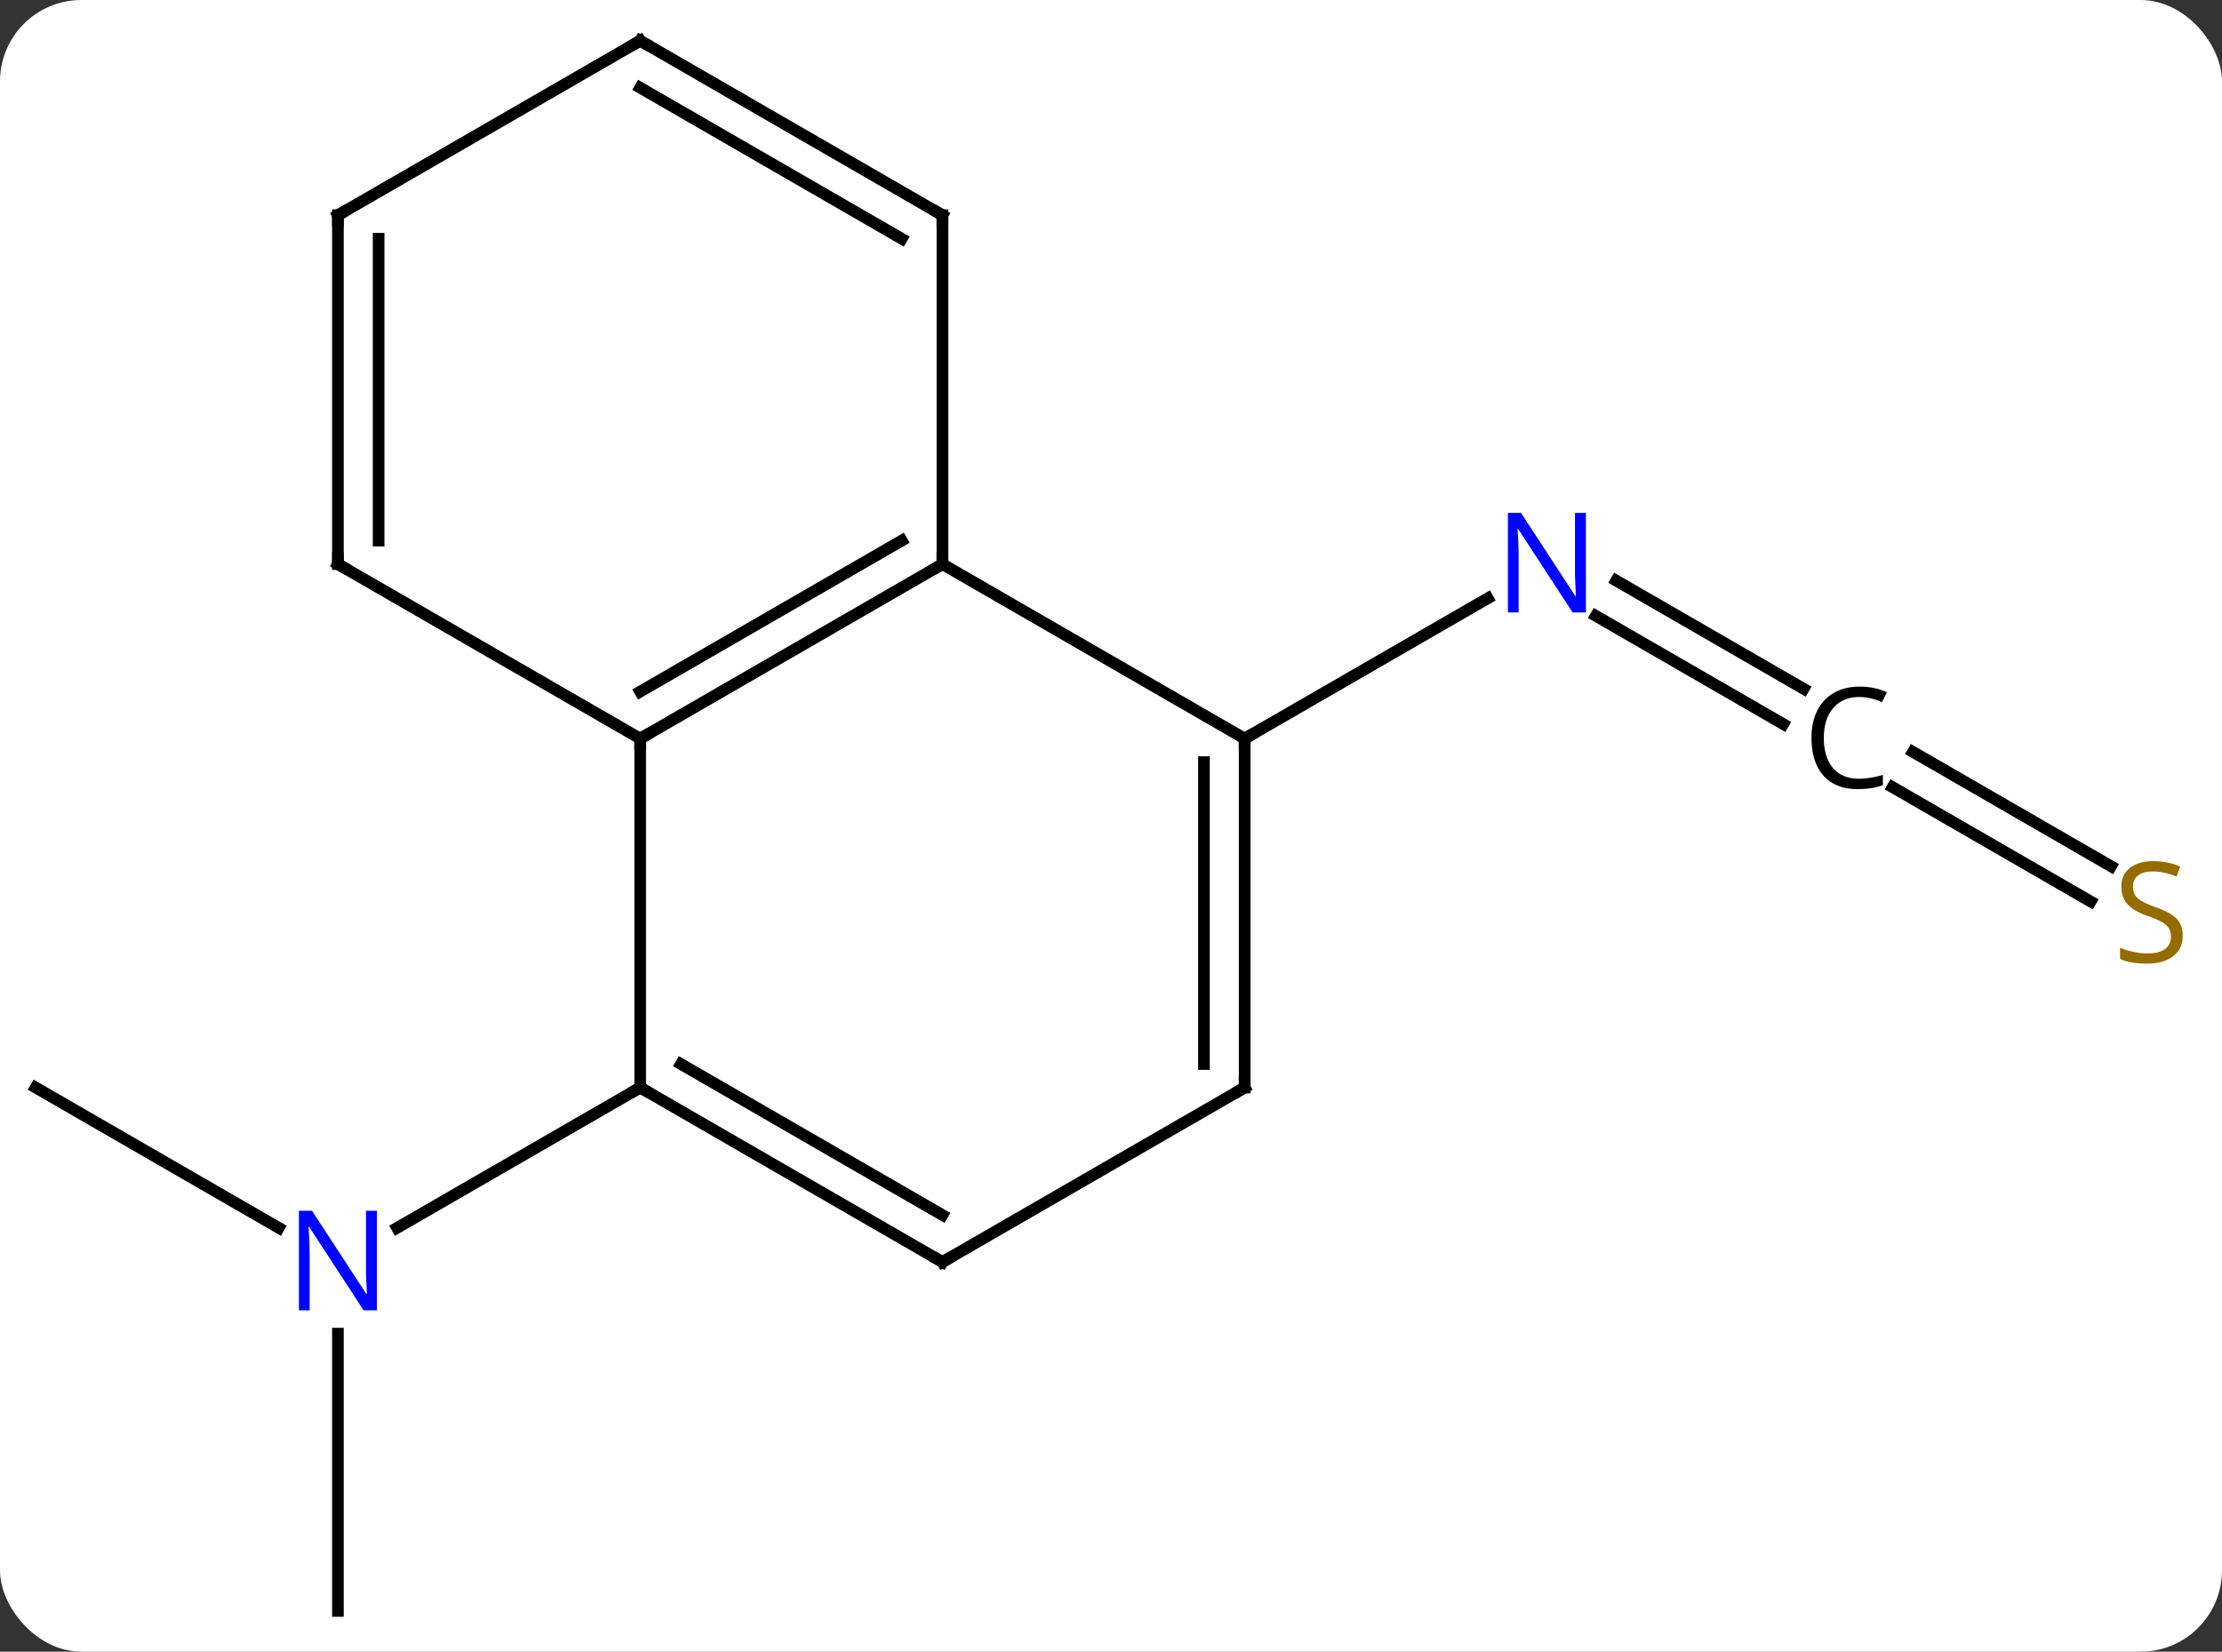 <svg width="191" viewBox="0 0 191 142" style="fill-opacity:1; color-rendering:auto; color-interpolation:auto; text-rendering:auto; stroke:black; stroke-linecap:square; stroke-miterlimit:10; shape-rendering:auto; stroke-opacity:1; fill:black; stroke-dasharray:none; font-weight:normal; stroke-width:1; font-family:'Open Sans'; font-style:normal; stroke-linejoin:miter; font-size:12; stroke-dashoffset:0; image-rendering:auto;" height="142" class="cas-substance-image" xmlns:xlink="http://www.w3.org/1999/xlink" xmlns="http://www.w3.org/2000/svg"><rect x="0" y="0" width="191" height="142" fill="#333333" stroke="none"/><svg class="cas-substance-single-component"><rect y="0" x="0" width="191" stroke="none" ry="7" rx="7" height="142" fill="white" class="cas-substance-group"/><svg y="0" x="0" width="191" viewBox="0 0 191 142" style="fill:black;" height="142" class="cas-substance-single-component-image"><svg><g><g transform="translate(94,71)" style="text-rendering:geometricPrecision; color-rendering:optimizeQuality; color-interpolation:linearRGB; stroke-linecap:butt; image-rendering:optimizeQuality;"><line y2="67.5" y1="43.656" x2="-64.953" x1="-64.953" style="fill:none;"/><line y2="22.5" y1="34.565" x2="-90.933" x1="-70.037" style="fill:none;"/><line y2="22.5" y1="34.565" x2="-38.97" x1="-59.869" style="fill:none;"/><line y2="-8.752" y1="-18.05" x2="59.283" x1="43.179" style="fill:none;"/><line y2="-11.784" y1="-21.081" x2="61.033" x1="44.929" style="fill:none;"/><line y2="-7.5" y1="-19.565" x2="12.99" x1="33.886" style="fill:none;"/><line y2="6.505" y1="-3.326" x2="85.709" x1="68.683" style="fill:none;"/><line y2="3.474" y1="-6.357" x2="87.459" x1="70.433" style="fill:none;"/><line y2="-22.5" y1="-7.5" x2="-12.99" x1="-38.97" style="fill:none;"/><line y2="-24.521" y1="-11.541" x2="-16.49" x1="-38.97" style="fill:none;"/><line y2="22.5" y1="-7.5" x2="-38.97" x1="-38.97" style="fill:none;"/><line y2="-22.5" y1="-7.5" x2="-64.953" x1="-38.97" style="fill:none;"/><line y2="-7.5" y1="-22.5" x2="12.99" x1="-12.99" style="fill:none;"/><line y2="-52.5" y1="-22.5" x2="-12.99" x1="-12.99" style="fill:none;"/><line y2="37.5" y1="22.5" x2="-12.99" x1="-38.97" style="fill:none;"/><line y2="33.459" y1="20.479" x2="-12.99" x1="-35.47" style="fill:none;"/><line y2="-52.5" y1="-22.5" x2="-64.953" x1="-64.953" style="fill:none;"/><line y2="-50.479" y1="-24.521" x2="-61.453" x1="-61.453" style="fill:none;"/><line y2="22.5" y1="-7.5" x2="12.99" x1="12.99" style="fill:none;"/><line y2="20.479" y1="-5.479" x2="9.49" x1="9.49" style="fill:none;"/><line y2="-67.5" y1="-52.5" x2="-38.97" x1="-12.99" style="fill:none;"/><line y2="-63.459" y1="-50.479" x2="-38.97" x1="-16.49" style="fill:none;"/><line y2="22.5" y1="37.5" x2="12.99" x1="-12.99" style="fill:none;"/><line y2="-67.5" y1="-52.5" x2="-38.97" x1="-64.953" style="fill:none;"/></g><g transform="translate(94,71)" style="fill:rgb(0,5,255); text-rendering:geometricPrecision; color-rendering:optimizeQuality; image-rendering:optimizeQuality; font-family:'Open Sans'; stroke:rgb(0,5,255); color-interpolation:linearRGB;"><path style="stroke:none;" d="M-61.601 41.656 L-62.742 41.656 L-67.43 34.469 L-67.476 34.469 Q-67.383 35.734 -67.383 36.781 L-67.383 41.656 L-68.305 41.656 L-68.305 33.094 L-67.18 33.094 L-62.508 40.25 L-62.461 40.25 Q-62.461 40.094 -62.508 39.234 Q-62.555 38.375 -62.539 38 L-62.539 33.094 L-61.601 33.094 L-61.601 41.656 Z"/><path style="stroke:none;" d="M42.322 -18.344 L41.181 -18.344 L36.493 -25.531 L36.447 -25.531 Q36.54 -24.266 36.54 -23.219 L36.54 -18.344 L35.618 -18.344 L35.618 -26.906 L36.743 -26.906 L41.415 -19.75 L41.462 -19.75 Q41.462 -19.906 41.415 -20.766 Q41.368 -21.625 41.384 -22 L41.384 -26.906 L42.322 -26.906 L42.322 -18.344 Z"/><path style="fill:black; stroke:none;" d="M65.82 -11.078 Q64.414 -11.078 63.594 -10.141 Q62.773 -9.203 62.773 -7.562 Q62.773 -5.891 63.562 -4.969 Q64.351 -4.047 65.805 -4.047 Q66.711 -4.047 67.851 -4.375 L67.851 -3.5 Q66.961 -3.156 65.664 -3.156 Q63.773 -3.156 62.742 -4.312 Q61.711 -5.469 61.711 -7.578 Q61.711 -8.906 62.203 -9.898 Q62.695 -10.891 63.633 -11.43 Q64.57 -11.969 65.836 -11.969 Q67.18 -11.969 68.195 -11.484 L67.773 -10.625 Q66.789 -11.078 65.82 -11.078 Z"/><path style="fill:rgb(148,108,0); stroke:none;" d="M93.628 9.438 Q93.628 10.562 92.808 11.203 Q91.988 11.844 90.581 11.844 Q89.05 11.844 88.238 11.438 L88.238 10.484 Q88.769 10.703 89.386 10.836 Q90.003 10.969 90.613 10.969 Q91.613 10.969 92.113 10.586 Q92.613 10.203 92.613 9.531 Q92.613 9.094 92.433 8.805 Q92.253 8.516 91.839 8.273 Q91.425 8.031 90.566 7.734 Q89.378 7.312 88.863 6.727 Q88.347 6.141 88.347 5.188 Q88.347 4.203 89.089 3.617 Q89.831 3.031 91.066 3.031 Q92.331 3.031 93.41 3.5 L93.097 4.359 Q92.035 3.922 91.035 3.922 Q90.238 3.922 89.792 4.258 Q89.347 4.594 89.347 5.203 Q89.347 5.641 89.511 5.93 Q89.675 6.219 90.066 6.453 Q90.456 6.688 91.269 6.984 Q92.613 7.453 93.121 8.008 Q93.628 8.562 93.628 9.438 Z"/></g><g transform="translate(94,71)" style="stroke-linecap:butt; text-rendering:geometricPrecision; color-rendering:optimizeQuality; image-rendering:optimizeQuality; font-family:'Open Sans'; color-interpolation:linearRGB; stroke-miterlimit:5;"><path style="fill:none;" d="M-38.537 -7.75 L-38.97 -7.5 L-38.97 -7"/><path style="fill:none;" d="M-13.423 -22.25 L-12.99 -22.5 L-12.99 -23"/><path style="fill:none;" d="M-38.537 22.75 L-38.97 22.5 L-39.403 22.75"/><path style="fill:none;" d="M-64.52 -22.25 L-64.953 -22.5 L-64.953 -23"/><path style="fill:none;" d="M12.99 -7 L12.99 -7.5 L13.423 -7.75"/><path style="fill:none;" d="M-12.99 -52 L-12.99 -52.5 L-13.423 -52.75"/><path style="fill:none;" d="M-13.423 37.25 L-12.99 37.5 L-12.557 37.25"/><path style="fill:none;" d="M-64.953 -52 L-64.953 -52.5 L-64.52 -52.75"/><path style="fill:none;" d="M12.99 22 L12.99 22.5 L12.557 22.75"/><path style="fill:none;" d="M-38.537 -67.25 L-38.97 -67.5 L-39.403 -67.25"/></g></g></svg></svg></svg></svg>